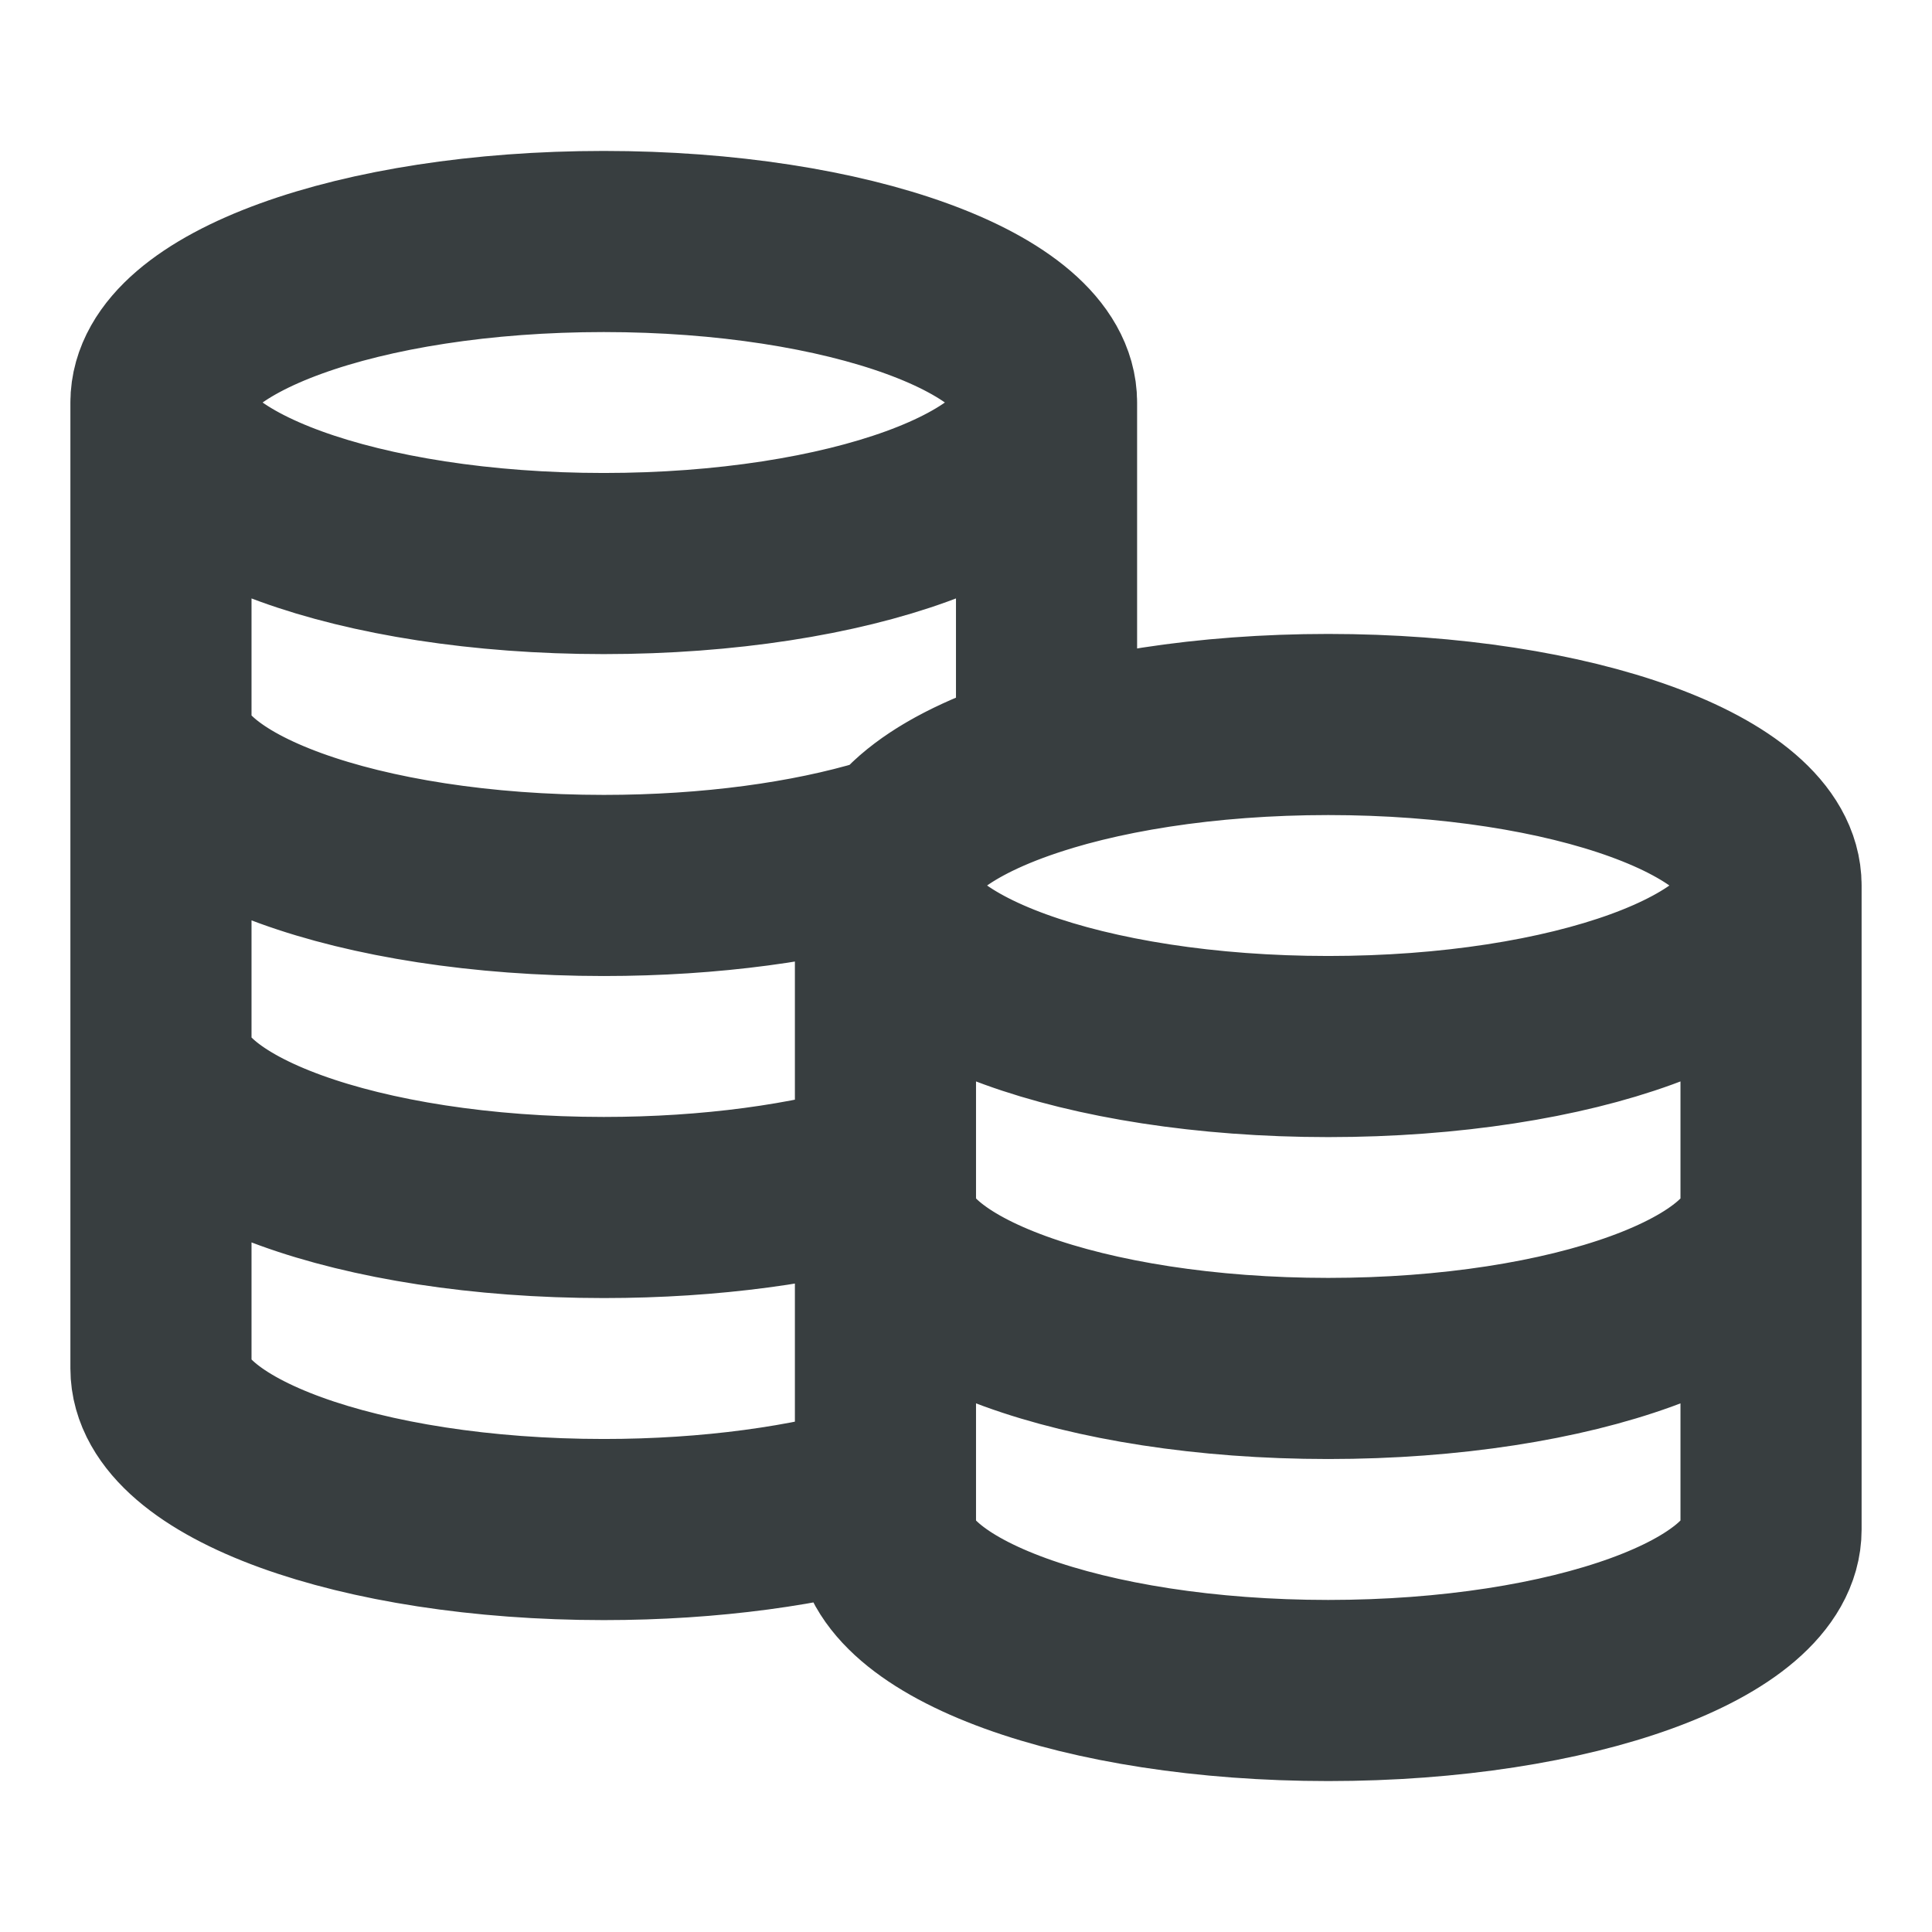 <svg width="16" height="16" viewBox="0 0 16 16" fill="none" xmlns="http://www.w3.org/2000/svg">
<path d="M8.667 3.333C8.667 4.07 7.025 4.667 5 4.667C2.975 4.667 1.333 4.07 1.333 3.333M8.667 3.333C8.667 2.597 7.025 2 5 2C2.975 2 1.333 2.597 1.333 3.333M8.667 3.333V6.305C7.852 6.549 7.333 6.919 7.333 7.333M1.333 3.333V11.333C1.333 12.07 2.975 12.667 5 12.667C5.887 12.667 6.7 12.552 7.333 12.362V7.333M1.333 6C1.333 6.736 2.975 7.333 5 7.333C5.887 7.333 6.7 7.219 7.333 7.029M1.333 8.667C1.333 9.403 2.975 10 5 10C5.887 10 6.7 9.886 7.333 9.695M14.667 7.333C14.667 8.07 13.025 8.667 11 8.667C8.975 8.667 7.333 8.07 7.333 7.333M14.667 7.333C14.667 6.597 13.025 6 11 6C8.975 6 7.333 6.597 7.333 7.333M14.667 7.333V12.667C14.667 13.403 13.025 14 11 14C8.975 14 7.333 13.403 7.333 12.667V7.333M14.667 10C14.667 10.736 13.025 11.333 11 11.333C8.975 11.333 7.333 10.736 7.333 10" stroke="#383E40" stroke-width="1.5" stroke-linecap="round" stroke-linejoin="round"/>
</svg>
